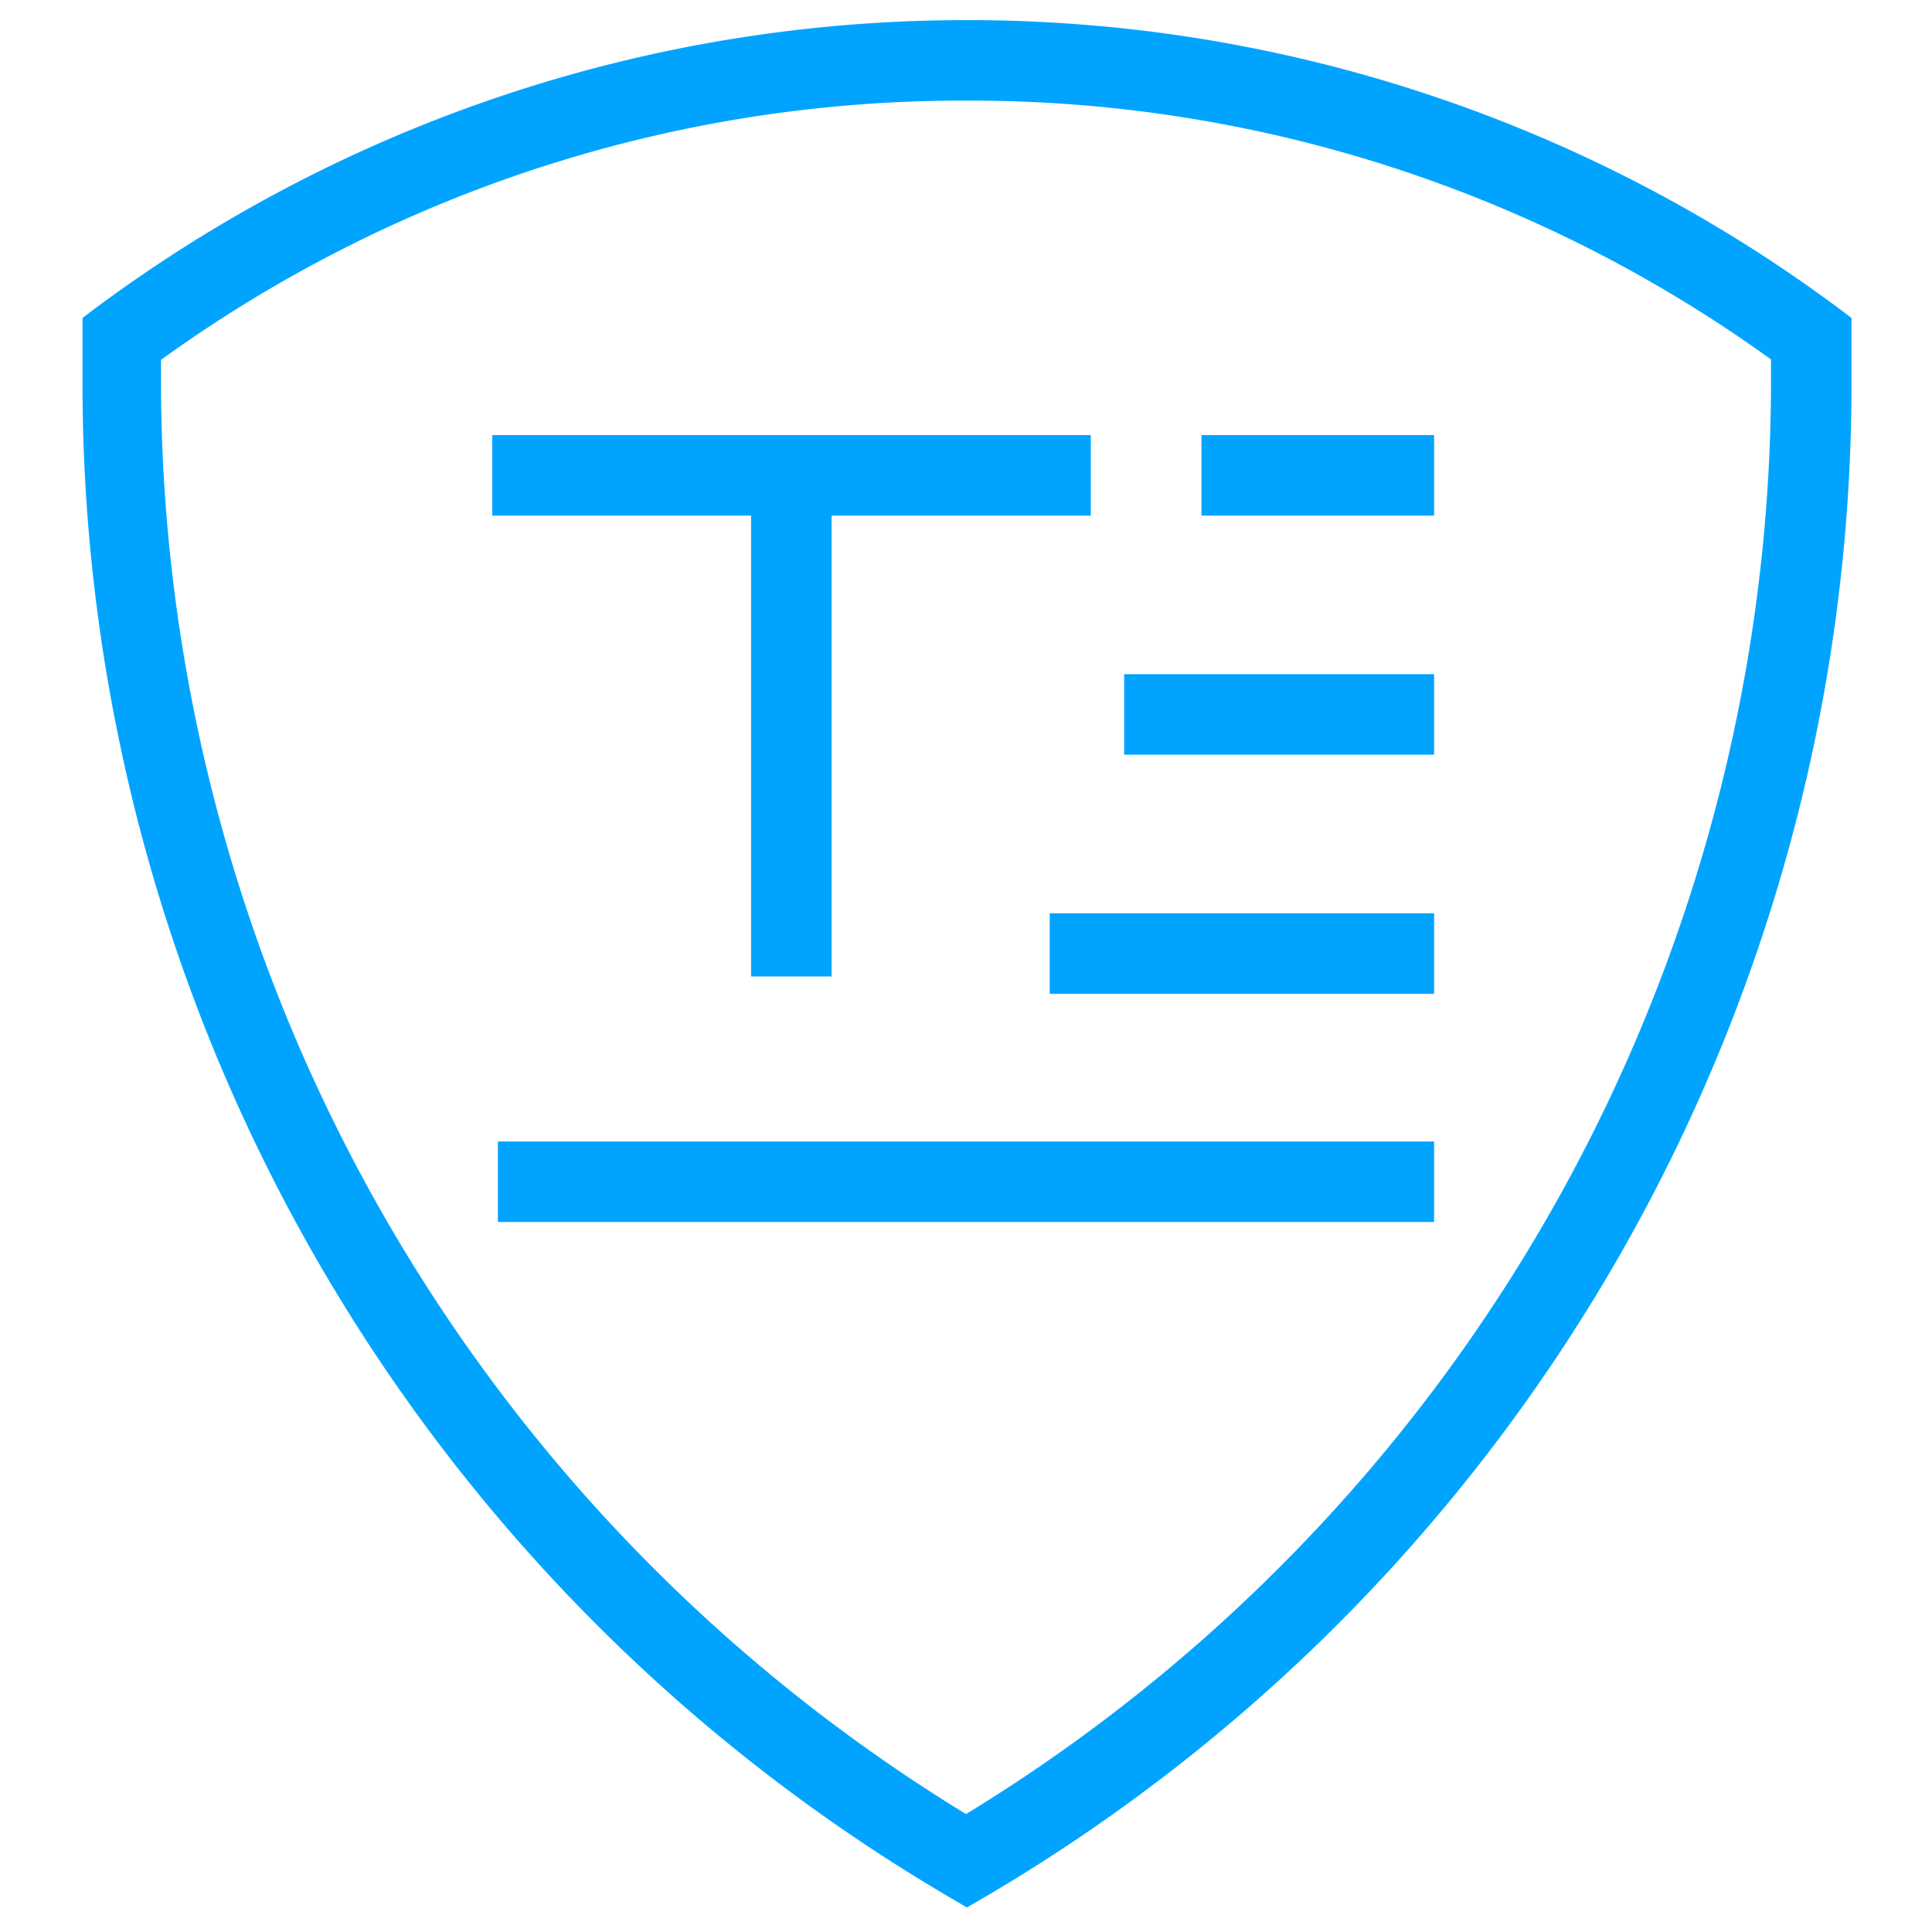 <svg id="图层_1" data-name="图层 1" xmlns="http://www.w3.org/2000/svg" width="48" height="48" viewBox="0 0 48 48"><defs><style>.cls-1{fill:#00a4ff;}</style></defs><title>48px，00A4FF，描边2px 副本 4</title><rect class="cls-1" x="12.23" y="10.81" width="14.87" height="2"/><rect class="cls-1" x="18.66" y="11.43" width="2" height="12.83"/><rect class="cls-1" x="29.85" y="10.81" width="5.78" height="2"/><rect class="cls-1" x="27.93" y="16.75" width="7.7" height="2"/><rect class="cls-1" x="26.08" y="22.69" width="9.55" height="2"/><rect class="cls-1" x="12.37" y="28.36" width="23.26" height="2"/><path class="cls-1" d="M24,2.5A34,34,0,0,1,44,8.93c0,.23,0,.46,0,.69A41.73,41.73,0,0,1,24,45.07,41.76,41.76,0,0,1,4,9.65c0-.24,0-.47,0-.71v0A34,34,0,0,1,24,2.5m0-2A36.24,36.24,0,0,0,2.26,7.74l-.21.16v.27c0,.48,0,1,0,1.48a43.59,43.59,0,0,0,21.7,37.58l.27.16.28-.16A43.6,43.6,0,0,0,46,9.63c0-.49,0-1,0-1.46V7.9l-.21-.16A36.24,36.24,0,0,0,24,.5Z"/></svg>